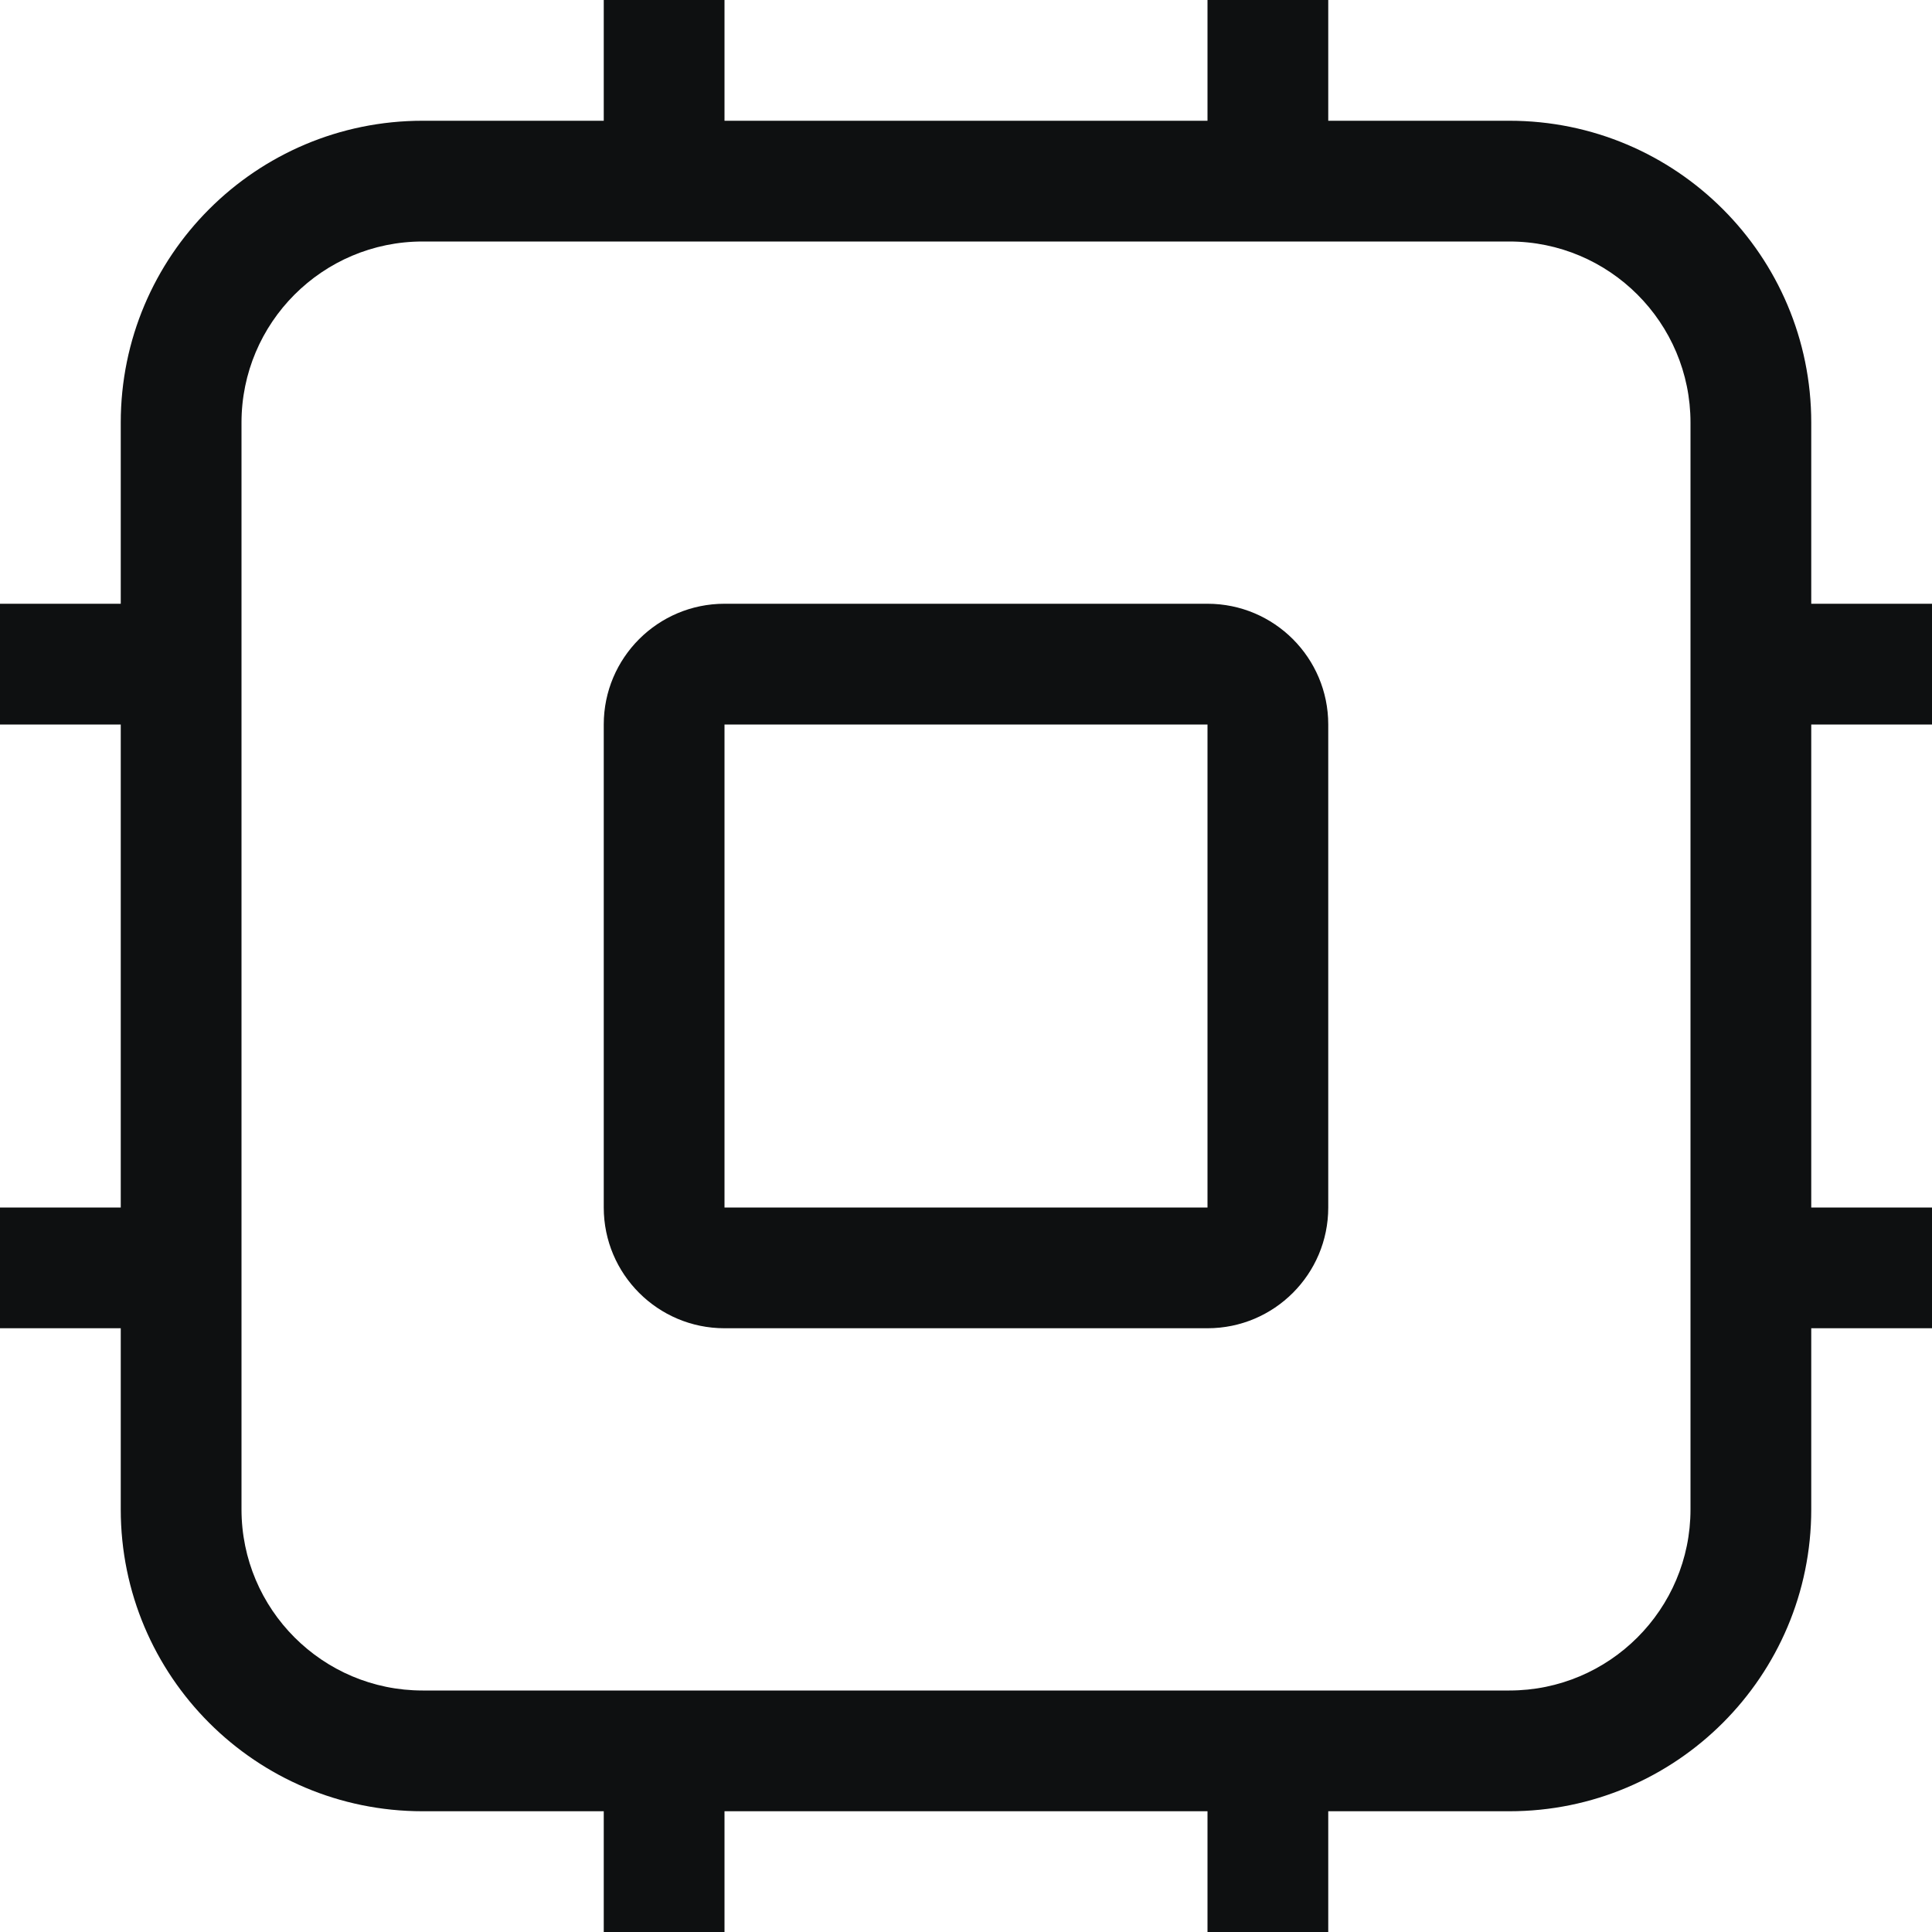 <svg viewBox="0 0 16 16" fill="none" xmlns="http://www.w3.org/2000/svg">
<path fill-rule="evenodd" clip-rule="evenodd" d="M5 6C5 5.448 5.448 5 6 5H10C10.552 5 11 5.448 11 6V10C11 10.552 10.552 11 10 11H6C5.448 11 5 10.552 5 10V6ZM10 6H6V10H10V6Z" fill="#0E1011"/>
<path fill-rule="evenodd" clip-rule="evenodd" d="M6 1H10V0H11V1H12.5C13.881 1 15 2.119 15 3.5V5H16V6H15V10H16V11H15V12.5C15 13.881 13.881 15 12.5 15H11V16H10V15H6V16H5V15H3.5C2.119 15 1 13.881 1 12.5V11H0V10H1V6H0V5H1V3.5C1 2.119 2.119 1 3.5 1H5V0H6V1ZM12.5 2H3.5C2.672 2 2 2.672 2 3.5V12.5C2 13.328 2.672 14 3.5 14H12.5C13.328 14 14 13.328 14 12.5V3.5C14 2.672 13.328 2 12.5 2Z" fill="#0E1011"/>
</svg>
